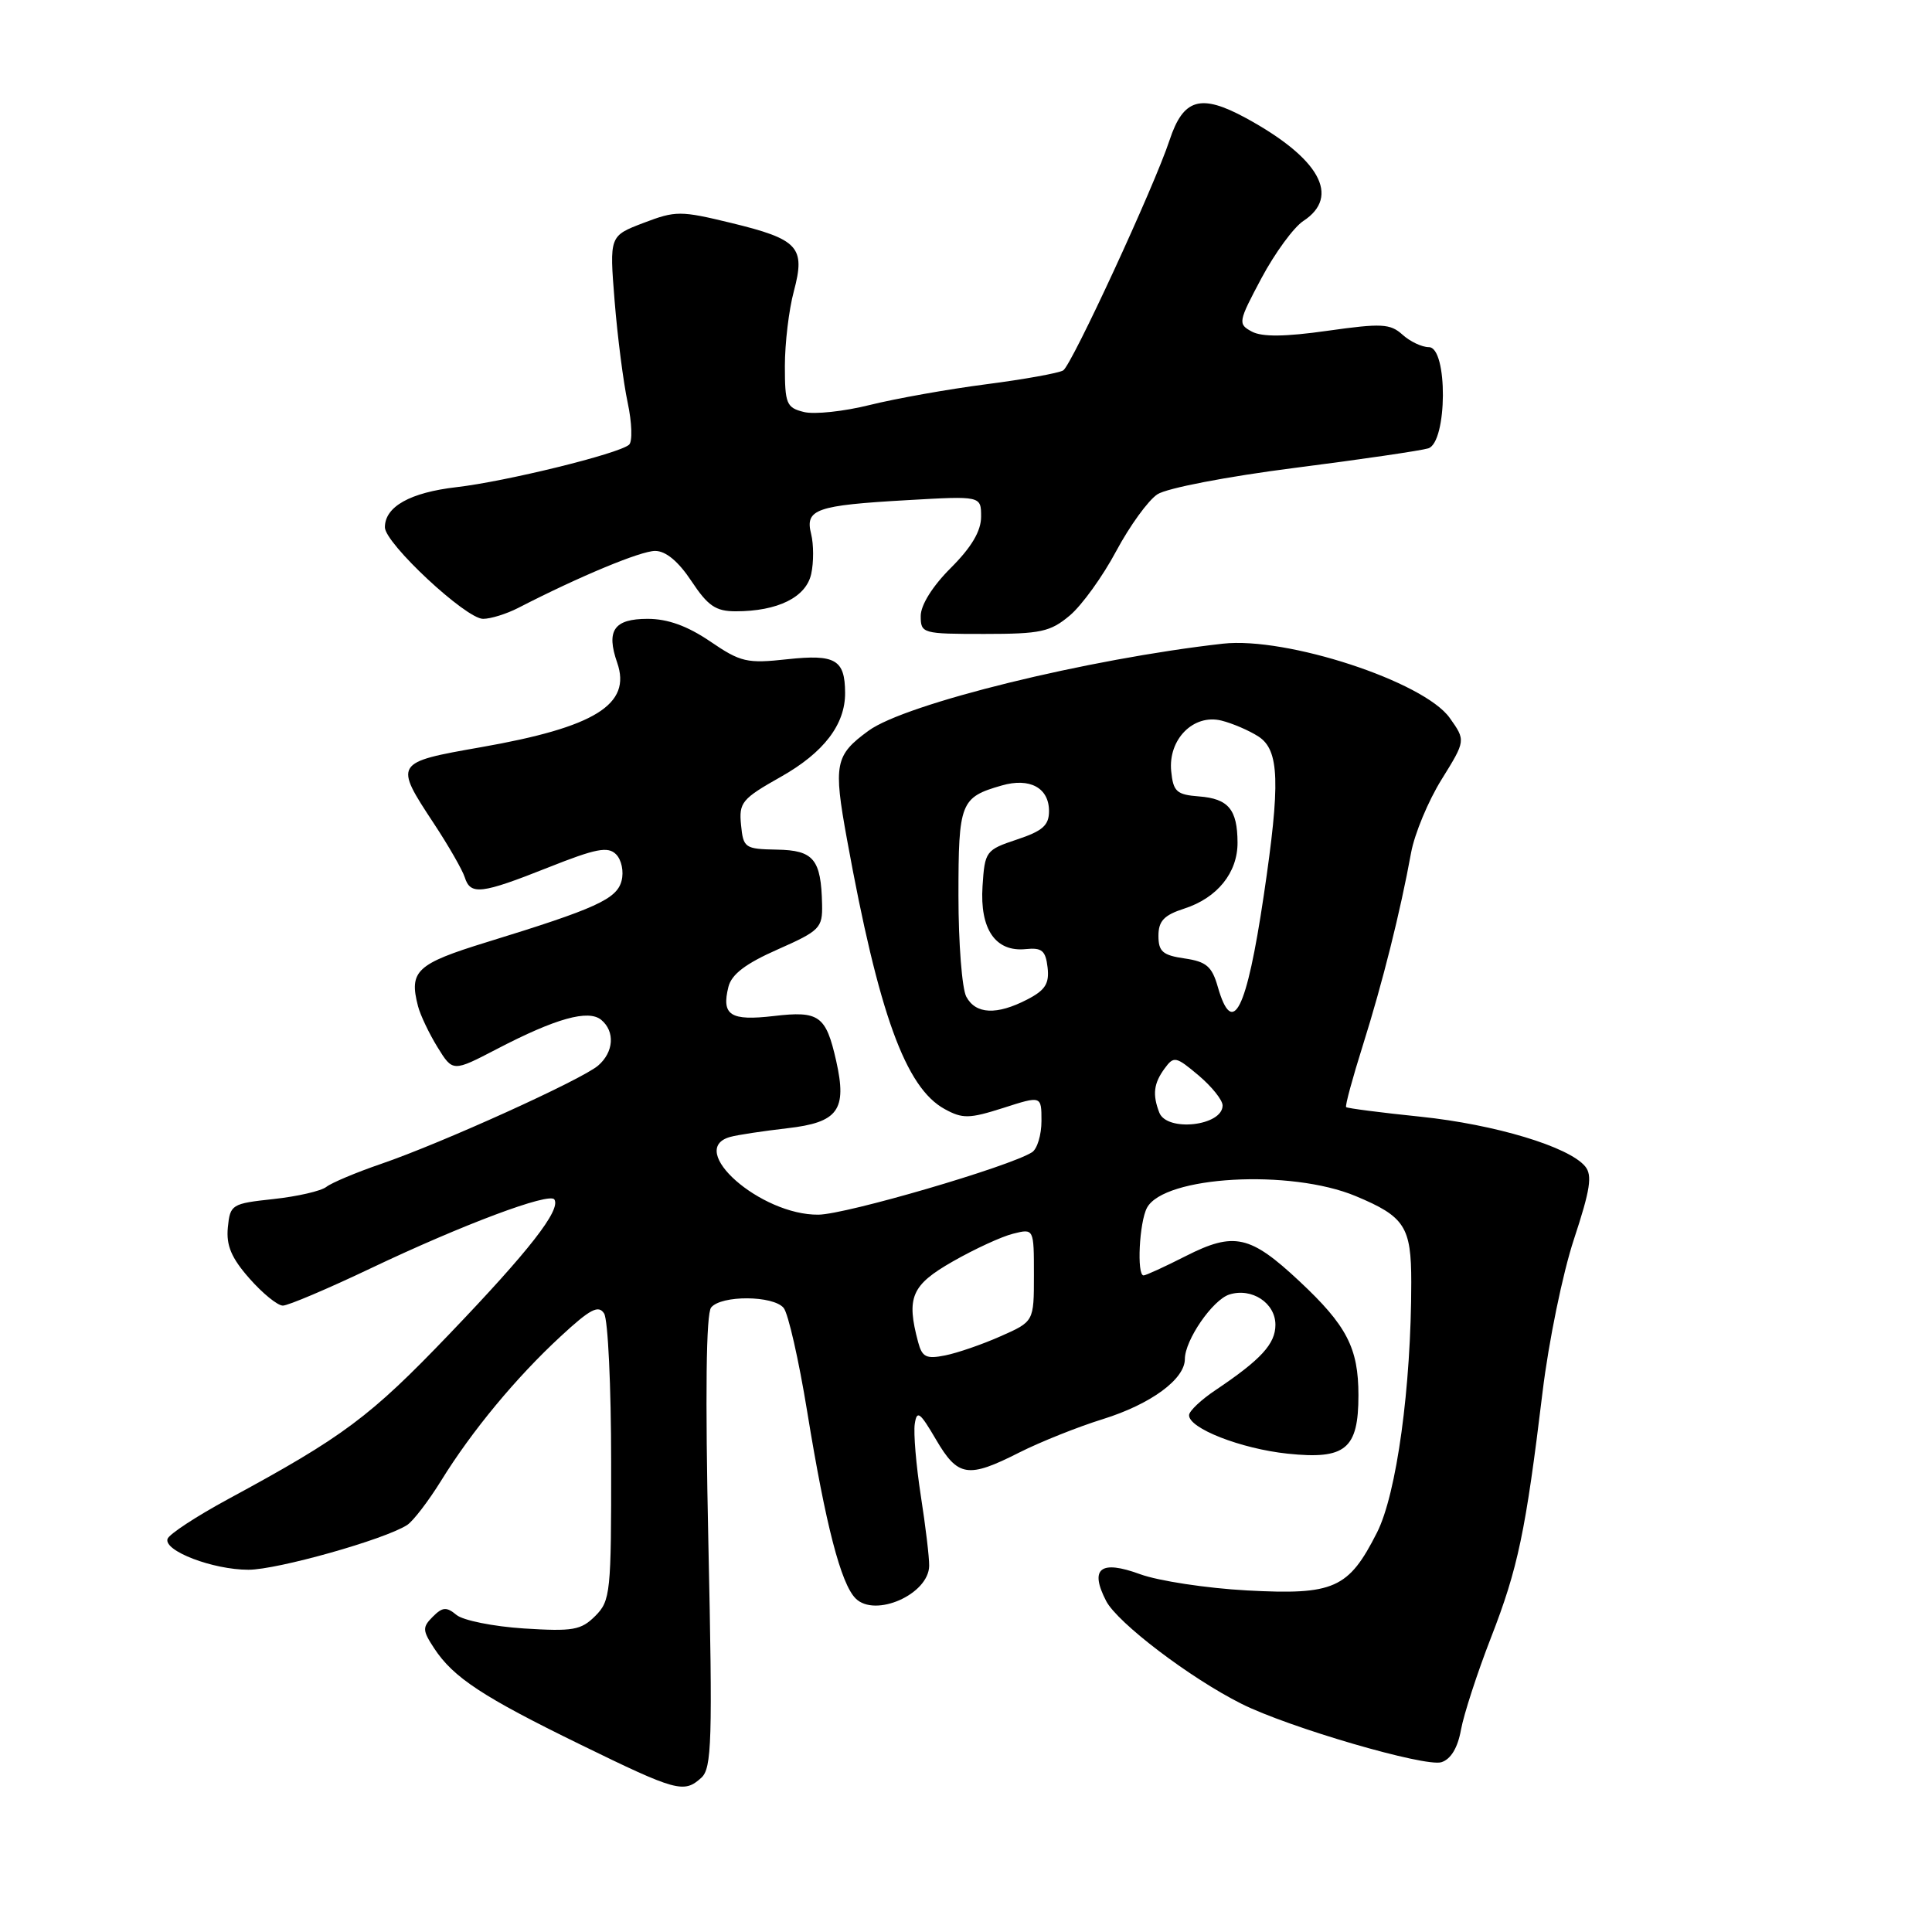 <?xml version="1.0" encoding="UTF-8" standalone="no"?>
<!DOCTYPE svg PUBLIC "-//W3C//DTD SVG 1.1//EN" "http://www.w3.org/Graphics/SVG/1.1/DTD/svg11.dtd" >
<svg xmlns="http://www.w3.org/2000/svg" xmlns:xlink="http://www.w3.org/1999/xlink" version="1.1" viewBox="0 0 256 256">
 <g >
 <path fill="currentColor"
d=" M 92.92 235.57 C 94.32 234.31 94.43 230.75 93.86 204.32 C 93.44 184.70 93.56 174.07 94.23 173.25 C 95.57 171.60 102.46 171.64 103.84 173.31 C 104.44 174.04 105.85 180.22 106.96 187.06 C 109.41 202.10 111.42 209.84 113.37 211.80 C 115.96 214.39 123.06 211.25 123.12 207.48 C 123.14 206.39 122.64 202.21 122.01 198.18 C 121.39 194.16 121.03 189.89 121.21 188.68 C 121.49 186.81 121.89 187.10 124.02 190.74 C 126.93 195.71 128.25 195.92 135.09 192.45 C 137.85 191.06 142.84 189.06 146.17 188.03 C 152.50 186.05 157.00 182.75 157.00 180.08 C 157.01 177.56 160.68 172.24 162.89 171.53 C 165.87 170.59 169.00 172.65 169.00 175.54 C 169.00 178.08 167.09 180.15 161.06 184.20 C 159.17 185.46 157.59 186.95 157.56 187.50 C 157.46 189.24 164.42 191.97 170.63 192.62 C 178.29 193.42 180.00 192.01 180.00 184.88 C 180.00 178.62 178.46 175.64 172.17 169.76 C 165.66 163.67 163.53 163.19 157.15 166.42 C 154.36 167.84 151.83 169.00 151.53 169.00 C 150.61 169.00 150.96 161.95 151.98 160.04 C 154.24 155.82 170.99 154.88 179.64 158.49 C 186.15 161.21 187.00 162.54 187.00 169.90 C 187.00 183.80 185.06 197.94 182.46 203.07 C 178.69 210.51 176.78 211.36 165.22 210.74 C 159.88 210.45 153.51 209.48 151.07 208.59 C 145.81 206.66 144.34 207.82 146.57 212.14 C 148.07 215.03 157.69 222.35 164.50 225.76 C 170.72 228.89 188.86 234.18 191.00 233.50 C 192.25 233.10 193.16 231.59 193.59 229.19 C 193.96 227.16 195.74 221.68 197.56 217.00 C 201.14 207.80 202.16 202.94 204.40 184.43 C 205.20 177.80 207.07 168.69 208.56 164.19 C 210.72 157.64 211.02 155.73 210.04 154.55 C 207.88 151.94 198.10 149.00 188.24 147.97 C 182.96 147.43 178.52 146.85 178.37 146.70 C 178.21 146.55 179.22 142.84 180.60 138.46 C 183.19 130.23 185.55 120.83 186.98 112.97 C 187.44 110.48 189.25 106.12 191.02 103.28 C 194.22 98.12 194.22 98.12 192.09 95.12 C 188.65 90.30 170.47 84.35 162.05 85.29 C 144.21 87.29 119.97 93.24 115.08 96.83 C 110.64 100.07 110.41 101.23 112.23 111.22 C 116.43 134.30 119.99 144.13 125.18 146.96 C 127.55 148.26 128.44 148.24 132.93 146.81 C 138.00 145.18 138.00 145.18 138.00 148.53 C 138.00 150.37 137.44 152.24 136.75 152.68 C 133.75 154.59 112.13 160.91 108.45 160.95 C 100.79 161.04 90.85 152.29 96.75 150.65 C 97.71 150.38 101.12 149.87 104.31 149.50 C 111.07 148.73 112.26 147.09 110.80 140.58 C 109.44 134.56 108.55 133.92 102.52 134.63 C 96.77 135.30 95.58 134.53 96.52 130.76 C 96.94 129.09 98.82 127.67 103.06 125.80 C 108.64 123.33 109.00 122.96 108.93 119.83 C 108.80 113.85 107.82 112.66 102.93 112.58 C 98.69 112.50 98.49 112.36 98.19 109.29 C 97.90 106.33 98.31 105.84 103.47 102.93 C 109.16 99.72 112.01 95.99 111.98 91.80 C 111.96 87.40 110.69 86.67 104.35 87.35 C 98.97 87.94 98.15 87.75 94.10 84.99 C 91.08 82.94 88.48 82.00 85.82 82.00 C 81.36 82.00 80.29 83.53 81.78 87.81 C 83.71 93.34 78.85 96.36 63.72 99.01 C 52.22 101.03 52.19 101.08 57.51 109.15 C 59.44 112.08 61.27 115.27 61.58 116.24 C 62.34 118.64 63.74 118.48 72.63 114.95 C 78.97 112.43 80.55 112.12 81.63 113.20 C 82.36 113.93 82.68 115.49 82.36 116.71 C 81.73 119.13 78.97 120.39 64.50 124.84 C 55.18 127.71 54.17 128.65 55.39 133.33 C 55.70 134.52 56.87 136.97 57.98 138.77 C 60.00 142.04 60.00 142.04 65.86 138.99 C 73.66 134.93 77.97 133.73 79.67 135.14 C 81.52 136.68 81.33 139.41 79.25 141.20 C 77.07 143.07 58.56 151.46 50.50 154.22 C 47.20 155.35 43.93 156.73 43.24 157.27 C 42.54 157.82 39.39 158.54 36.24 158.88 C 30.69 159.48 30.49 159.60 30.19 162.65 C 29.96 165.03 30.66 166.69 33.05 169.40 C 34.79 171.38 36.78 173.00 37.48 173.00 C 38.17 173.00 43.41 170.78 49.12 168.06 C 61.26 162.28 72.84 157.94 73.46 158.94 C 74.33 160.34 70.11 165.74 59.57 176.74 C 49.01 187.77 45.53 190.36 30.23 198.64 C 26.02 200.92 22.40 203.29 22.20 203.91 C 21.67 205.50 28.21 208.00 32.92 208.00 C 36.75 208.00 50.98 203.99 53.95 202.07 C 54.74 201.56 56.77 198.91 58.45 196.20 C 62.49 189.65 68.40 182.51 74.32 177.05 C 78.21 173.45 79.31 172.87 80.05 174.05 C 80.56 174.85 80.98 183.71 80.98 193.75 C 81.00 211.03 80.89 212.11 78.88 214.12 C 76.99 216.01 75.92 216.19 69.41 215.78 C 65.38 215.52 61.36 214.71 60.49 213.99 C 59.16 212.89 58.64 212.93 57.35 214.22 C 55.95 215.62 55.97 216.03 57.53 218.41 C 60.07 222.28 63.96 224.84 76.90 231.16 C 89.65 237.39 90.62 237.65 92.92 235.57 Z  M 141.76 81.55 C 143.36 80.20 146.12 76.37 147.90 73.03 C 149.69 69.69 152.14 66.30 153.36 65.50 C 154.60 64.68 162.61 63.14 171.54 62.00 C 180.32 60.88 188.29 59.71 189.25 59.41 C 191.79 58.62 191.86 46.00 189.33 46.00 C 188.41 46.00 186.83 45.25 185.83 44.34 C 184.21 42.88 183.06 42.82 175.91 43.83 C 170.27 44.63 167.24 44.66 165.88 43.94 C 164.01 42.93 164.05 42.68 167.16 36.84 C 168.94 33.51 171.43 30.11 172.70 29.28 C 177.67 26.02 174.85 20.96 165.09 15.64 C 159.09 12.38 156.80 13.05 154.97 18.58 C 152.96 24.69 142.01 48.38 140.88 49.08 C 140.29 49.44 135.69 50.27 130.65 50.92 C 125.62 51.57 118.69 52.81 115.26 53.66 C 111.82 54.52 107.88 54.94 106.51 54.59 C 104.21 54.02 104.00 53.50 104.00 48.50 C 104.00 45.49 104.53 41.03 105.19 38.59 C 106.75 32.73 105.81 31.71 96.88 29.54 C 90.15 27.91 89.54 27.91 85.26 29.54 C 80.75 31.26 80.75 31.26 81.44 39.88 C 81.82 44.62 82.60 50.68 83.17 53.35 C 83.74 56.01 83.82 58.53 83.35 58.93 C 81.98 60.13 67.02 63.80 60.50 64.55 C 54.34 65.26 51.00 67.13 51.00 69.87 C 51.00 71.99 61.73 82.00 64.01 82.00 C 65.02 82.00 67.11 81.35 68.67 80.55 C 76.81 76.36 84.90 73.00 86.81 73.00 C 88.22 73.00 89.89 74.39 91.62 77.00 C 93.80 80.29 94.84 81.00 97.48 81.00 C 103.06 81.00 106.81 79.14 107.49 76.05 C 107.83 74.51 107.82 72.13 107.48 70.76 C 106.65 67.47 108.09 66.96 120.25 66.27 C 130.00 65.71 130.00 65.71 130.00 68.47 C 130.00 70.36 128.74 72.50 126.00 75.24 C 123.57 77.66 122.00 80.17 122.00 81.62 C 122.00 83.94 122.22 84.00 130.42 84.00 C 137.90 84.00 139.17 83.73 141.76 81.55 Z  M 121.66 177.85 C 120.07 171.91 120.76 170.28 126.25 167.15 C 129.14 165.50 132.74 163.84 134.25 163.47 C 137.00 162.78 137.00 162.78 137.00 168.95 C 137.00 175.11 137.00 175.11 132.59 177.06 C 130.16 178.14 126.85 179.28 125.23 179.60 C 122.74 180.10 122.19 179.83 121.66 177.85 Z  M 153.61 147.42 C 152.69 145.03 152.87 143.56 154.31 141.59 C 155.54 139.91 155.80 139.96 158.81 142.49 C 160.56 143.97 162.00 145.76 162.00 146.48 C 162.00 149.20 154.61 150.02 153.61 147.42 Z  M 128.04 132.07 C 127.47 131.00 127.00 124.98 127.00 118.69 C 127.00 106.32 127.26 105.65 132.74 104.08 C 136.45 103.01 139.00 104.39 139.00 107.47 C 139.00 109.36 138.16 110.11 134.75 111.24 C 130.62 112.62 130.49 112.79 130.19 117.43 C 129.82 123.13 131.91 126.17 135.92 125.76 C 138.06 125.54 138.55 125.96 138.81 128.19 C 139.06 130.33 138.50 131.21 136.11 132.44 C 132.07 134.53 129.29 134.40 128.04 132.07 Z  M 161.36 130.75 C 160.59 128.05 159.84 127.42 156.97 127.00 C 154.07 126.58 153.50 126.09 153.50 124.00 C 153.50 122.04 154.23 121.26 156.93 120.39 C 161.30 118.98 164.00 115.63 163.98 111.64 C 163.96 107.25 162.77 105.83 158.88 105.53 C 155.91 105.30 155.46 104.90 155.19 102.19 C 154.77 97.97 158.14 94.57 161.84 95.48 C 163.30 95.84 165.51 96.79 166.75 97.59 C 169.53 99.39 169.68 103.69 167.45 118.69 C 165.18 133.95 163.33 137.63 161.36 130.75 Z "/>
</g>
</svg>